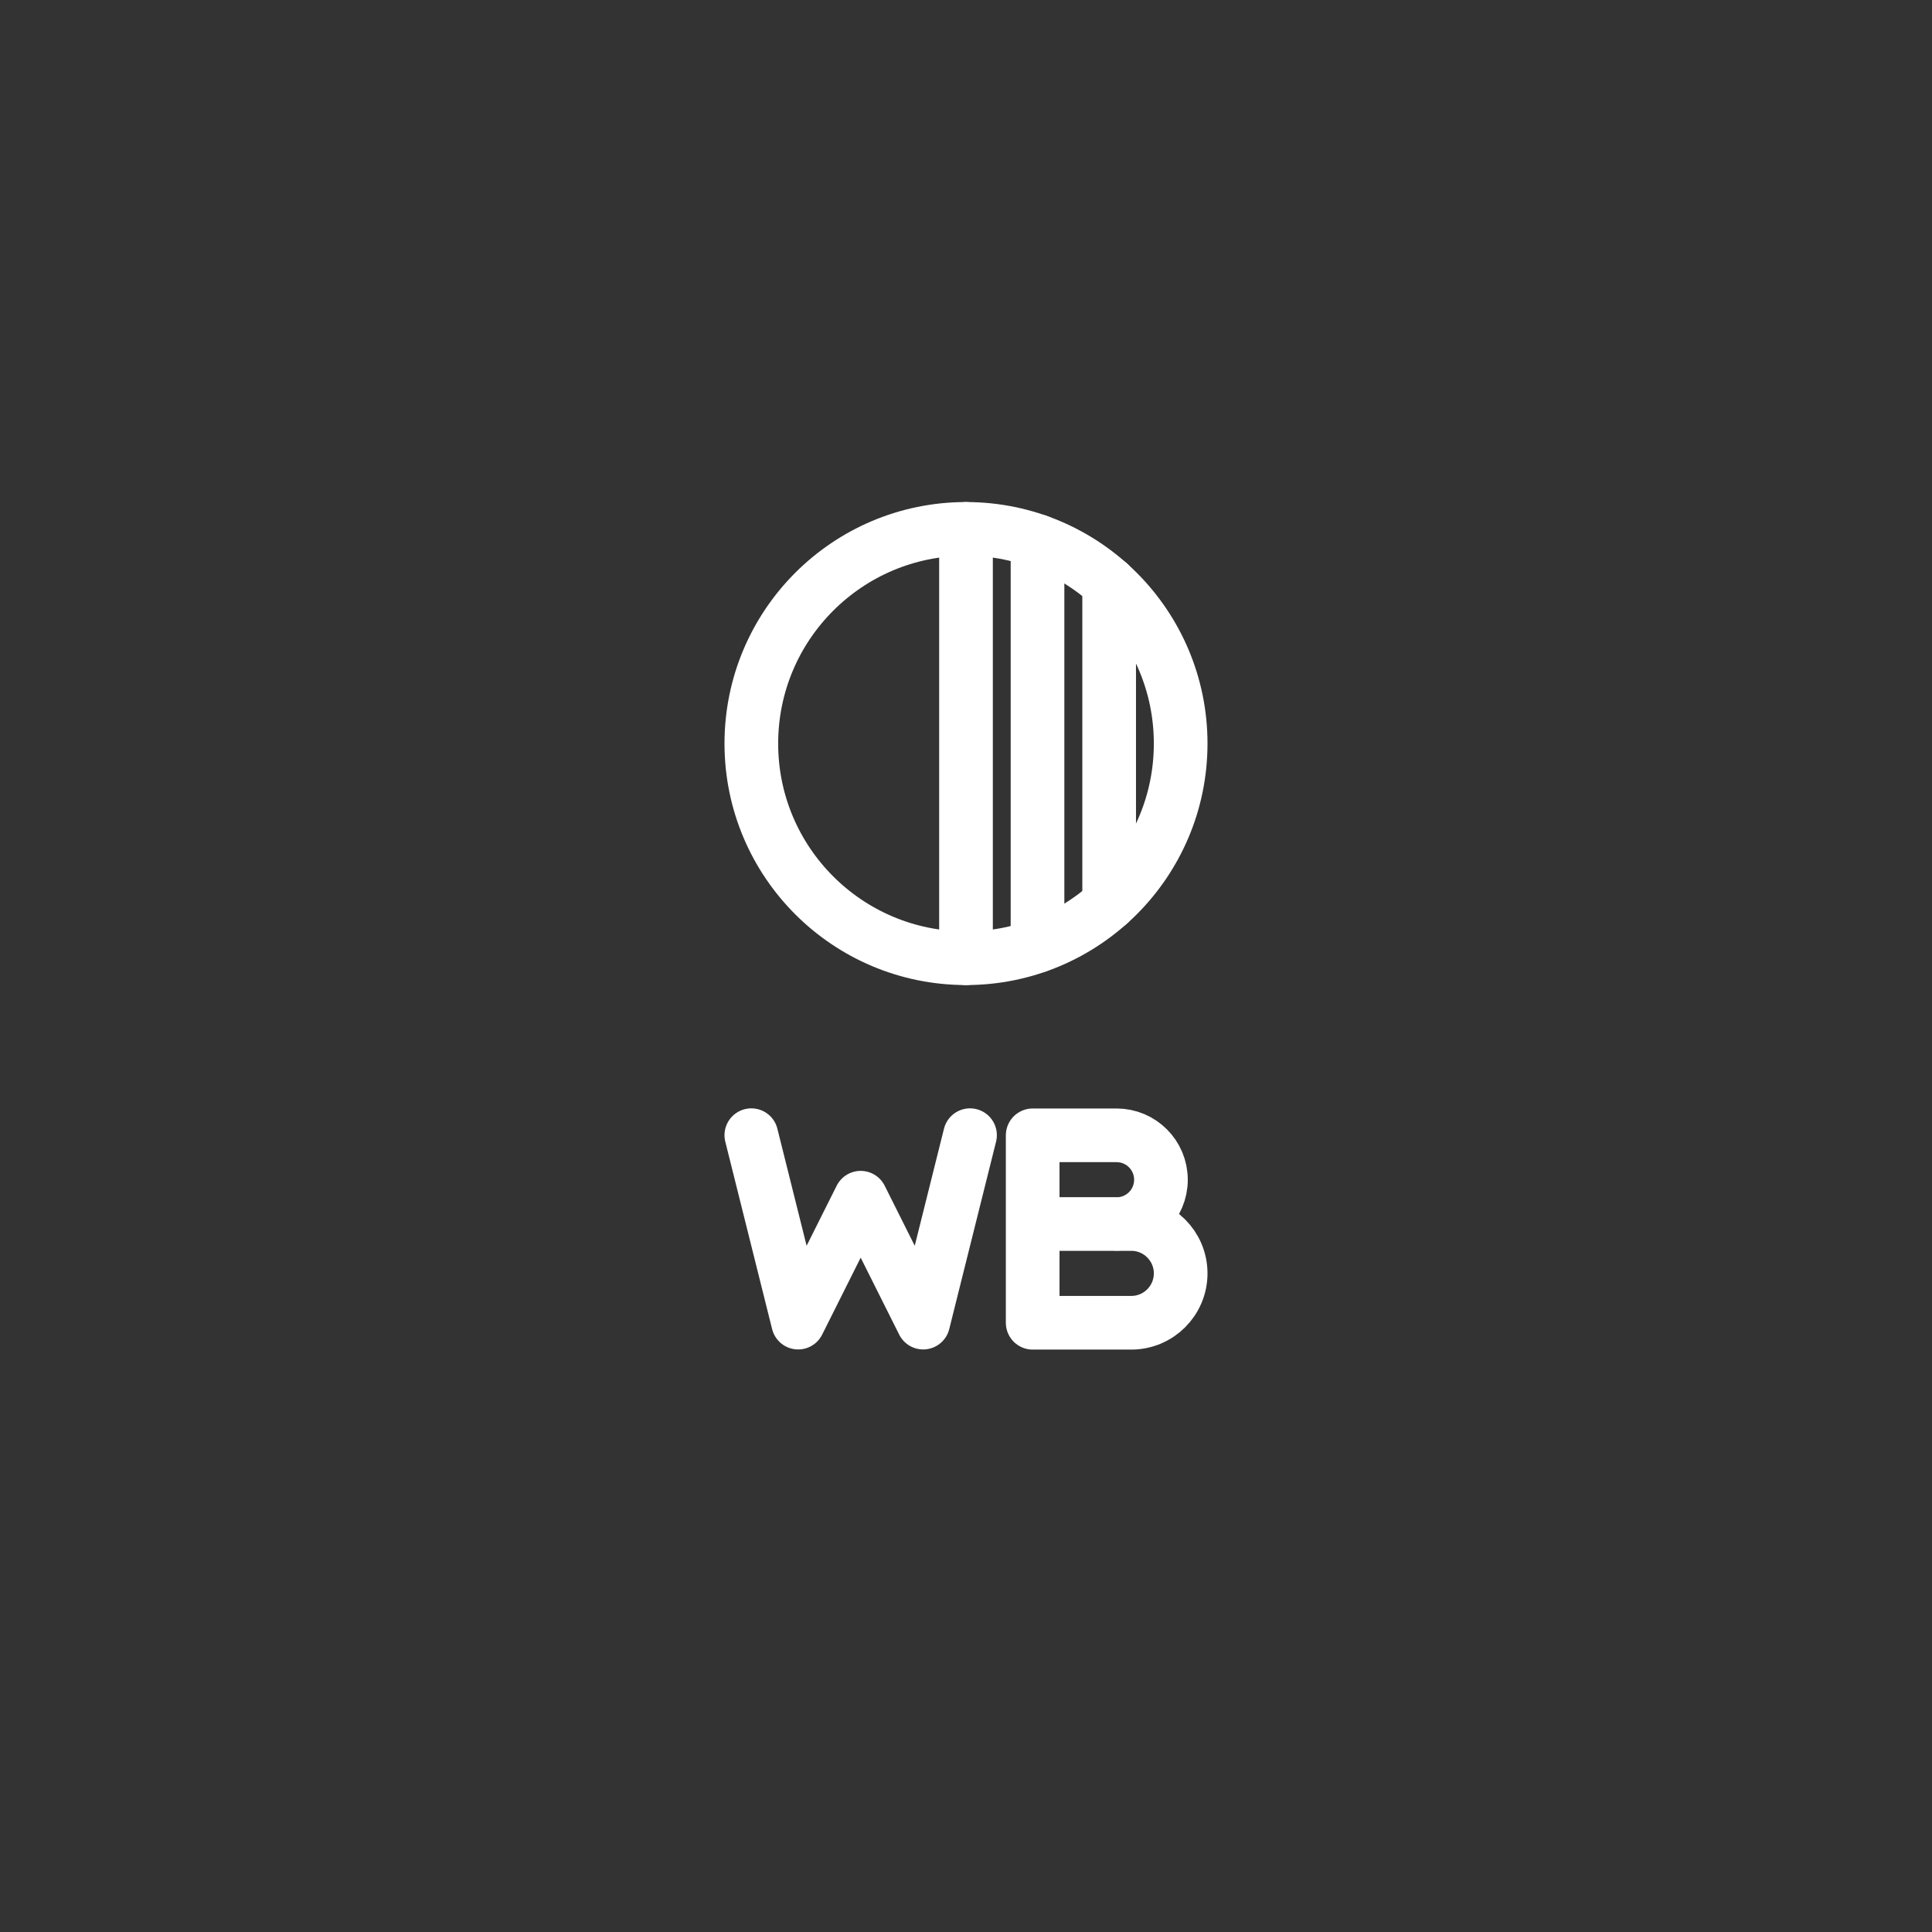 <?xml version="1.0" encoding="UTF-8"?>
<svg id="Layer_3" data-name="Layer 3" xmlns="http://www.w3.org/2000/svg" viewBox="0 0 144 144">
  <rect x="0" y="0" width="144" height="144" fill="#333333" stroke="none"/>
  <g>
    <path d="M76.97,91.23h7.35c2.03,0,3.68,1.65,3.68,3.68s-1.65,3.68-3.68,3.68h-7.35v-13.97h6.25c1.83,0,3.31,1.48,3.31,3.31s-1.48,3.31-3.31,3.31" fill="none" stroke="#fff" stroke-linecap="round" stroke-linejoin="round" stroke-width="4"/>
    <polyline points="56 84.61 59.49 98.58 64.15 89.27 68.81 98.58 72.3 84.61" fill="none" stroke="#fff" stroke-linecap="round" stroke-linejoin="round" stroke-width="4"/>
  </g>
  <g>
    <circle cx="72" cy="55.42" r="16" fill="none" stroke="#fff" stroke-linecap="round" stroke-linejoin="round" stroke-width="4"/>
    <line x1="72" y1="39.42" x2="72" y2="71.42" fill="none" stroke="#fff" stroke-linecap="round" stroke-linejoin="round" stroke-width="4"/>
    <line x1="82.67" y1="43.49" x2="82.67" y2="67.34" fill="none" stroke="#fff" stroke-linecap="round" stroke-linejoin="round" stroke-width="4"/>
    <line x1="77.33" y1="40.33" x2="77.33" y2="70.5" fill="none" stroke="#fff" stroke-linecap="round" stroke-linejoin="round" stroke-width="4"/>
  </g>
</svg>
